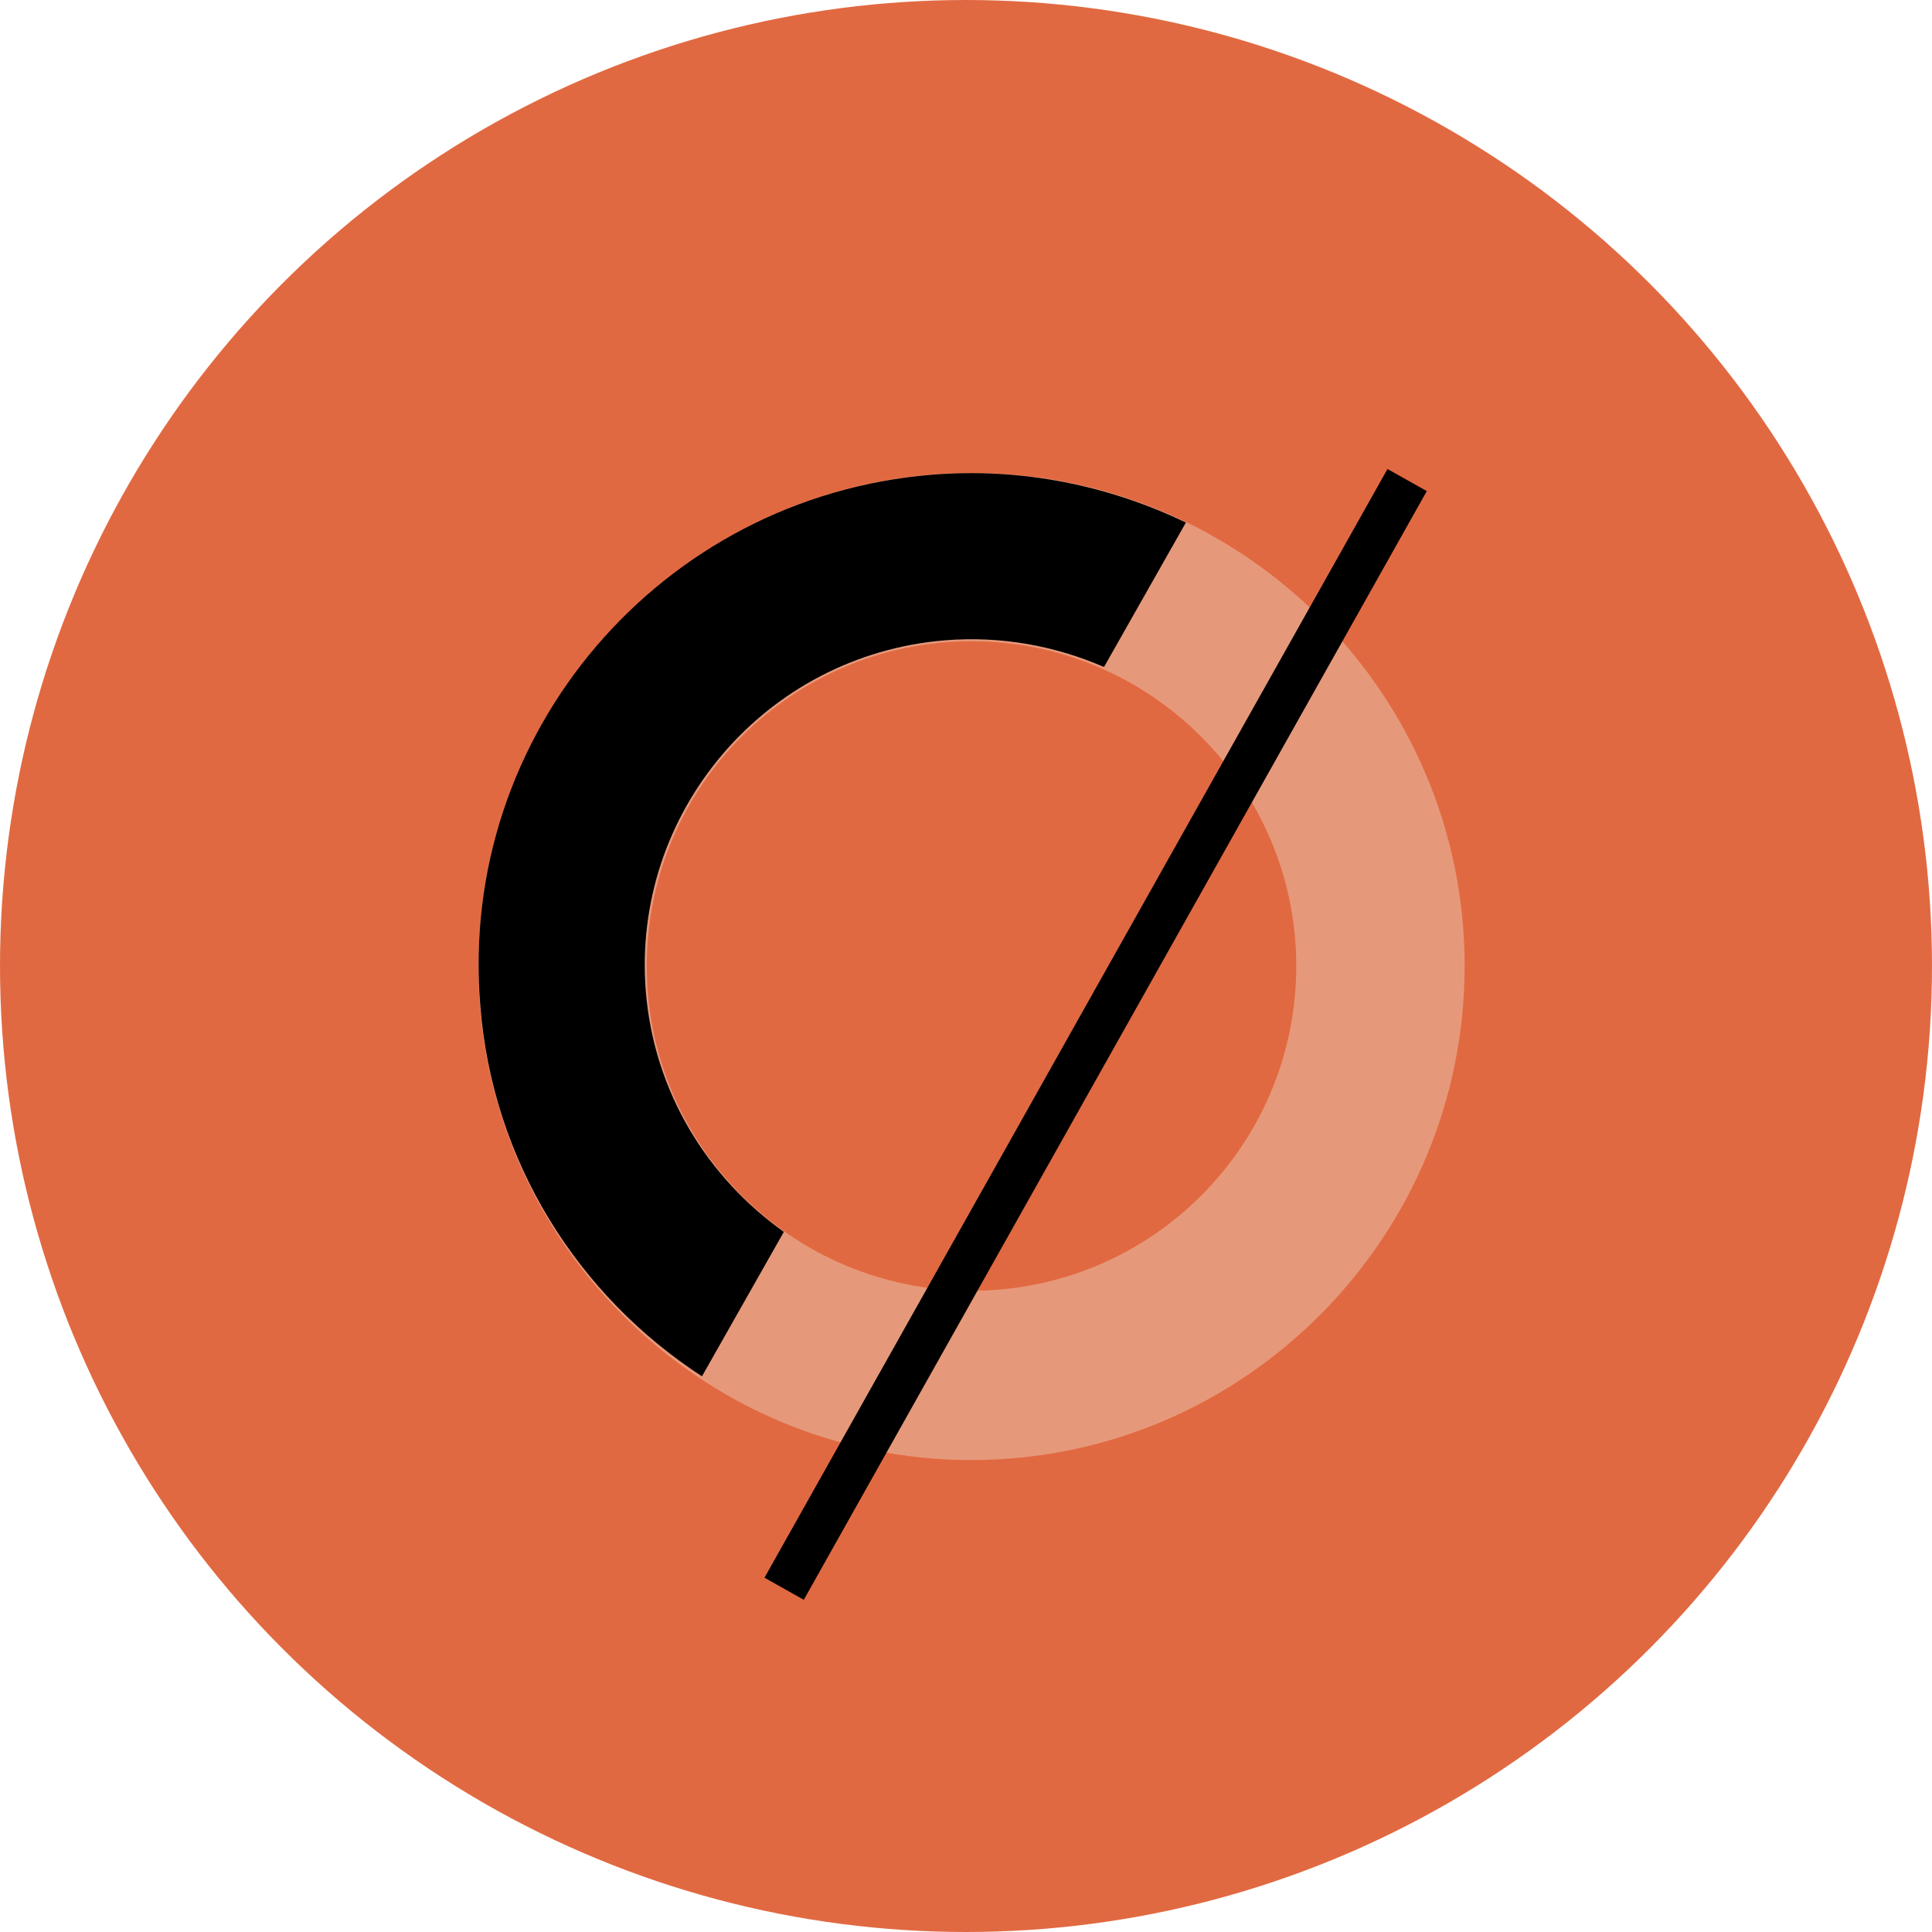 <?xml version="1.0" encoding="utf-8"?>
<!-- Generator: Adobe Illustrator 19.2.1, SVG Export Plug-In . SVG Version: 6.00 Build 0)  -->
<svg version="1.1" id="Layer_1" xmlns="http://www.w3.org/2000/svg" xmlns:xlink="http://www.w3.org/1999/xlink" x="0px" y="0px"
	 viewBox="0 0 210 210" style="enable-background:new 0 0 210 210;" xml:space="preserve">
<style type="text/css">
	.st0{fill:#E16941;}
	.st1{fill:#E6997A;}
</style>
<circle class="st0" cx="105" cy="105" r="105"/>
<g>
	<g>
		<path class="st1" d="M105.6,158.7c-29.6,0-53.6-24.1-53.6-53.6S76,51.4,105.6,51.4c29.6,0,53.6,24.1,53.6,53.6
			S135.2,158.7,105.6,158.7z M105.6,69.7c-19.5,0-35.3,15.8-35.3,35.3c0,19.5,15.8,35.3,35.3,35.3s35.3-15.8,35.3-35.3
			C140.9,85.6,125.1,69.7,105.6,69.7z"/>
	</g>
	<rect x="116.7" y="43.3" transform="matrix(0.872 0.49 -0.49 0.872 70.268 -43.961)" width="4.9" height="138.2"/>
</g>
<path d="M76.3,149.6l8.9-15.7c-8.3-5.9-14.1-15.2-15-26.1c-1.6-19.5,13-36.6,32.5-38.2c6.1-0.5,12,0.6,17.3,2.9l8.9-15.7
	c-8.3-4-17.8-6-27.6-5.2C71.8,54,49.8,79.8,52.2,109.2C53.5,126.3,62.9,140.9,76.3,149.6z"/>
</svg>
